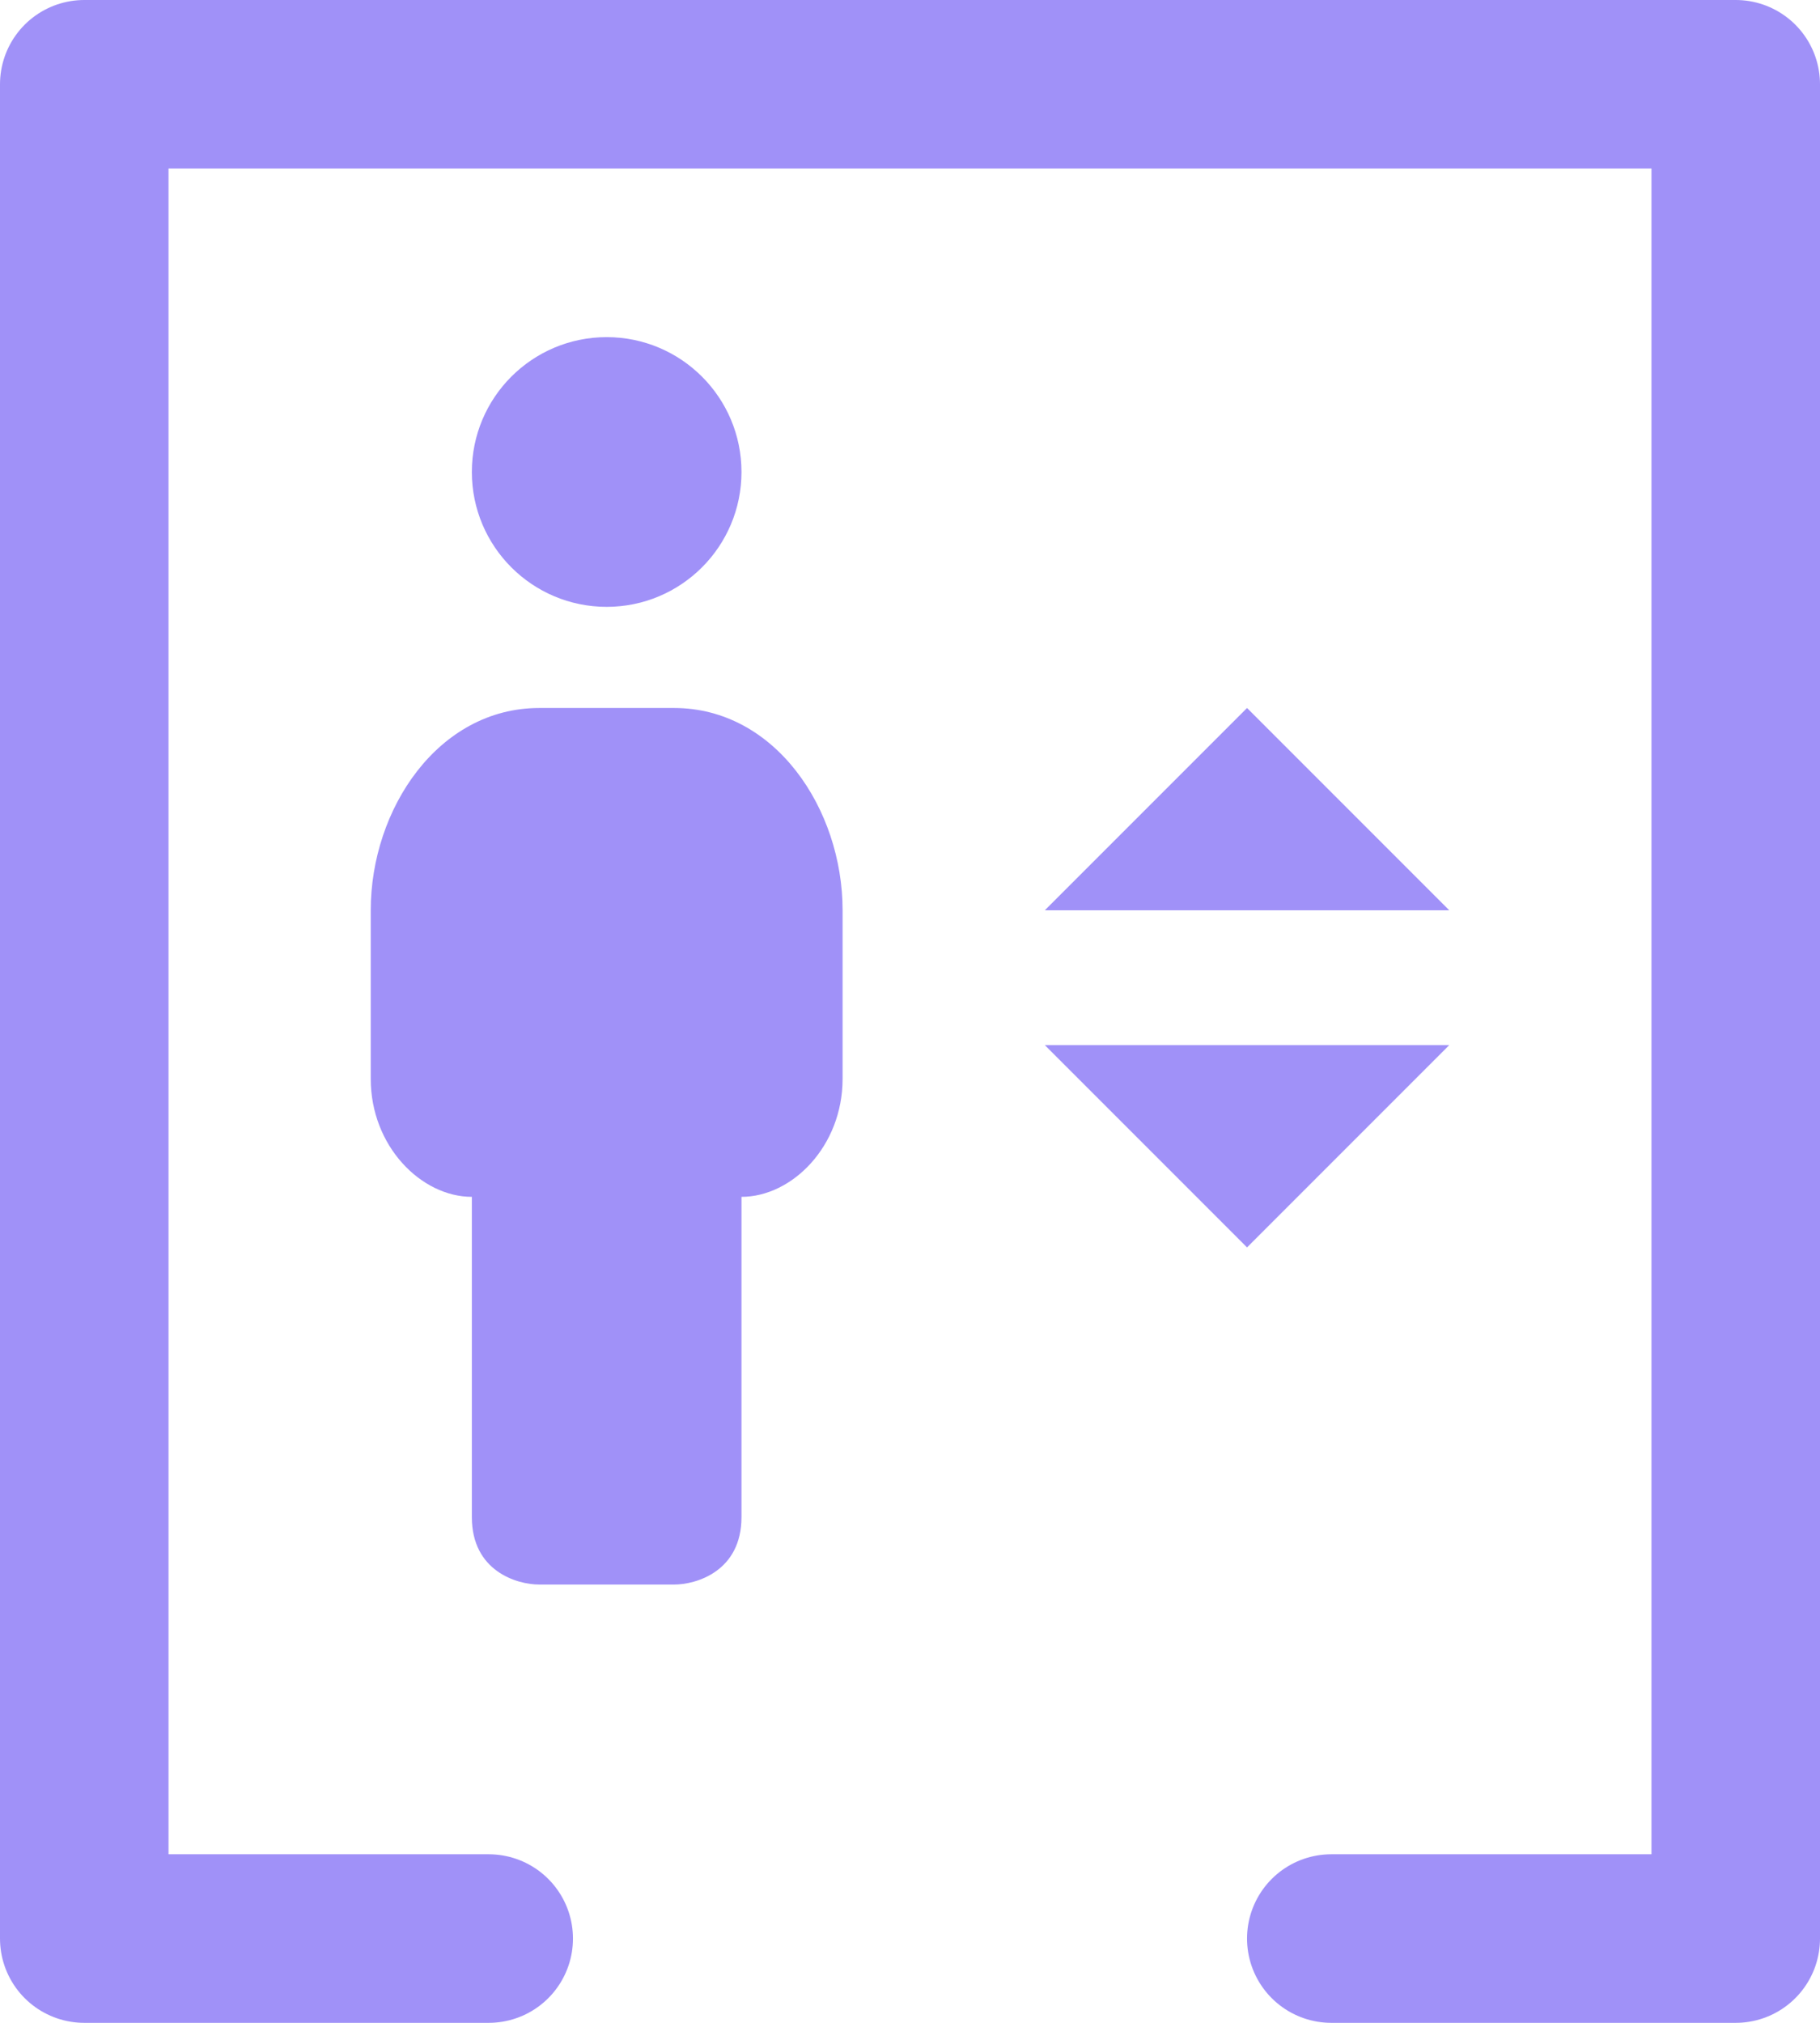 <svg width="54" height="60" viewBox="0 0 54 60" fill="none" xmlns="http://www.w3.org/2000/svg">
<path d="M43 27L37 21L31 27H43Z" fill="#A091F8"/>
<path d="M43 31L37 37L31 31H43Z" fill="#A091F8"/>
<path d="M25 27C25 24 23 21 20 21H16C13 21 11 24 11 27V32C11 34 12.5 35.5 14 35.5V45C14 46.6 15.333 47 16 47H20C20.667 47 22 46.6 22 45V35.5C23.5 35.5 25 34 25 32V27Z" fill="#A091F8"/>
<path d="M22 14C22 16.209 20.209 18 18 18C15.791 18 14 16.209 14 14C14 11.791 15.791 10 18 10C20.209 10 22 11.791 22 14Z" fill="#A091F8"/>
<path d="M14.5 57.5H2.5V2.5H51.5V57.5H39.5" stroke="#A091F8" stroke-width="5" stroke-linecap="round" stroke-linejoin="round"/>
</svg>
